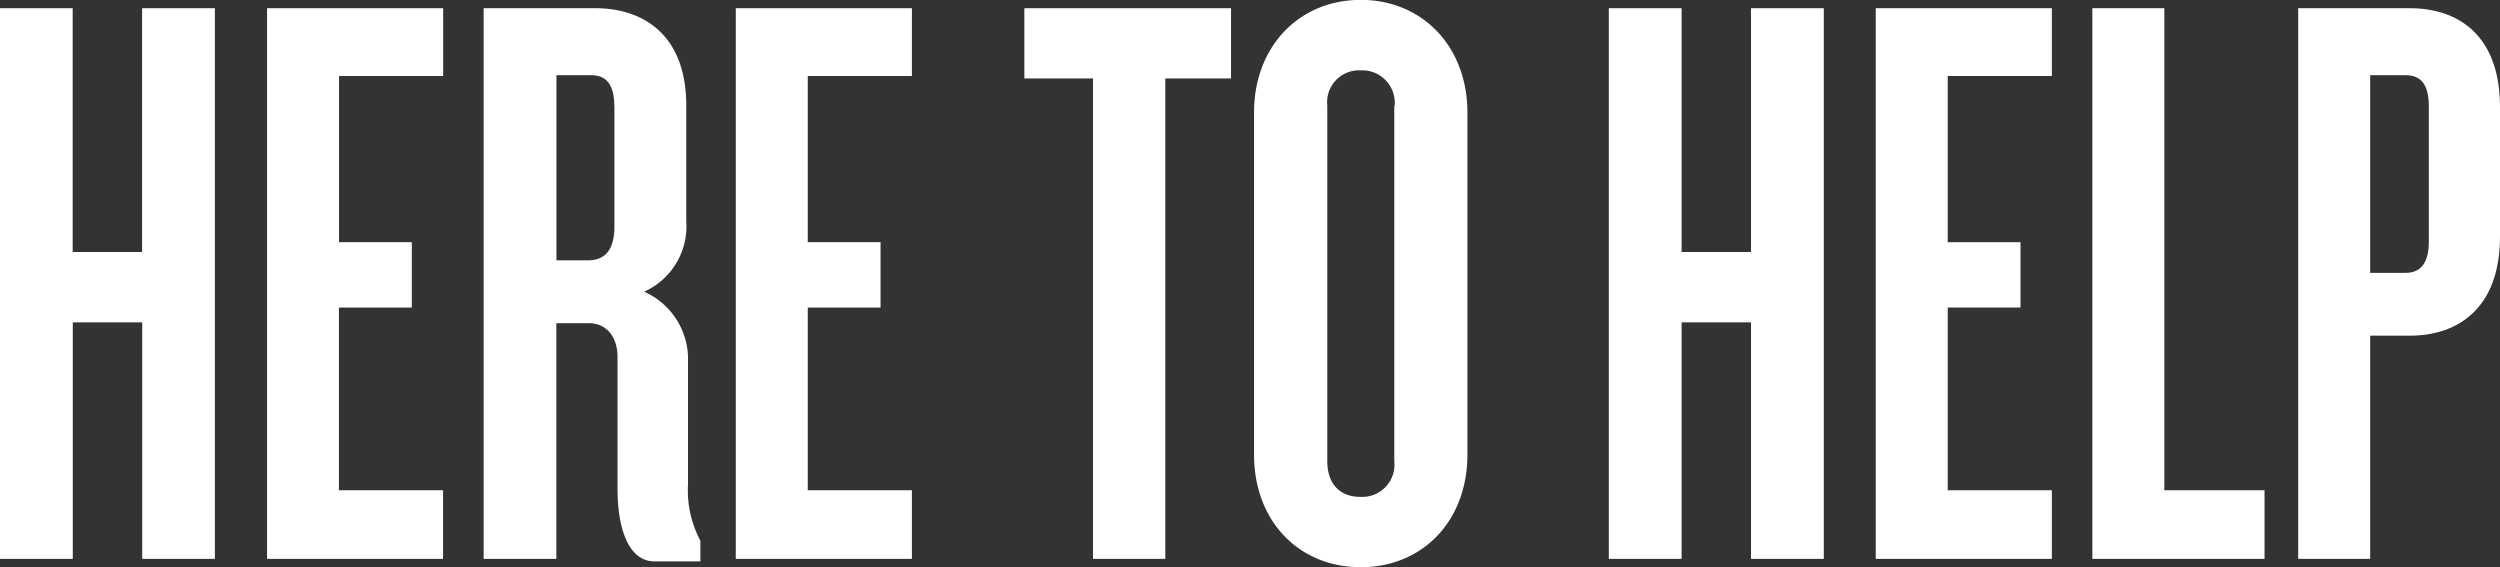 <svg id="Layer_1" data-name="Layer 1" xmlns="http://www.w3.org/2000/svg" width="216.06" height="49.02" viewBox="0 0 216.06 49.02"><rect x="0" y="0" width="216.06" height="49.02" fill="#333333" stroke="none"/><defs><style>.cls-1{fill:#fff;}</style></defs><title>here-to-help</title><path class="cls-1" d="M14.58,59.52V39.08h-6V59.52H2.29V11.93H8.57V33h6V11.93h6.29V59.52H14.58Z" transform="translate(-2.29 -11.22)"/><path class="cls-1" d="M25.37,59.52V11.93H40.59v5.86h-9V32.15h6.29V37.8H31.58V53.59h9v5.93H25.37Z" transform="translate(-2.29 -11.22)"/><path class="cls-1" d="M58.88,59.74c-2.29,0-3.22-2.86-3.22-6.29V42.08c0-1.64-.86-2.93-2.5-2.93H50.37V59.52H44.09V11.93h9.65c4.07,0,7.86,2.22,7.86,8.43v10a6.19,6.19,0,0,1-3.64,6.07,6.38,6.38,0,0,1,3.79,6.07V53.09a9.25,9.25,0,0,0,1.07,4.86v1.79H58.88Zm-3.5-39.3c0-1.86-.64-2.72-2-2.72h-3v16h2.72c1.5,0,2.29-.93,2.29-2.93V20.43Z" transform="translate(-2.29 -11.22)"/><path class="cls-1" d="M65.88,59.52V11.93H81.1v5.86h-9V32.15h6.29V37.8H72.1V53.59h9v5.93H65.88Z" transform="translate(-2.29 -11.22)"/><path class="cls-1" d="M103,18V59.52H96.75V18H90.82V11.93h17.86V18H103Z" transform="translate(-2.29 -11.22)"/><path class="cls-1" d="M119.89,60.24c-5.36,0-9.22-4-9.22-9.72V20.93c0-5.65,3.86-9.72,9.22-9.72s9.22,4.07,9.22,9.72V50.52C129.11,56.23,125.25,60.24,119.89,60.24Zm2.93-39.87a2.81,2.81,0,0,0-2.93-3.07A2.76,2.76,0,0,0,117,20.36V51.09c0,1.86,1,3.07,2.86,3.07a2.78,2.78,0,0,0,2.93-3.07V20.36Z" transform="translate(-2.29 -11.22)"/><path class="cls-1" d="M153.62,59.52V39.08h-6V59.52h-6.29V11.93h6.29V33h6V11.93h6.29V59.52h-6.29Z" transform="translate(-2.29 -11.22)"/><path class="cls-1" d="M164.4,59.52V11.93h15.22v5.86h-9V32.15h6.29V37.8h-6.29V53.59h9v5.93H164.4Z" transform="translate(-2.29 -11.22)"/><path class="cls-1" d="M183.12,59.52V11.93h6.22V53.59H198v5.93H183.12Z" transform="translate(-2.29 -11.22)"/><path class="cls-1" d="M210.56,40.23h-3.43V59.52h-6.22V11.93h9.65c4.07,0,7.79,2.22,7.79,8.57V31.65C218.35,37.94,214.64,40.23,210.56,40.23Zm1.64-19.79c0-1.86-.64-2.72-2-2.72h-3.07V34.8h3.07c1.36,0,2-.93,2-2.72V20.43Z" transform="translate(-2.29 -11.22)"/></svg>